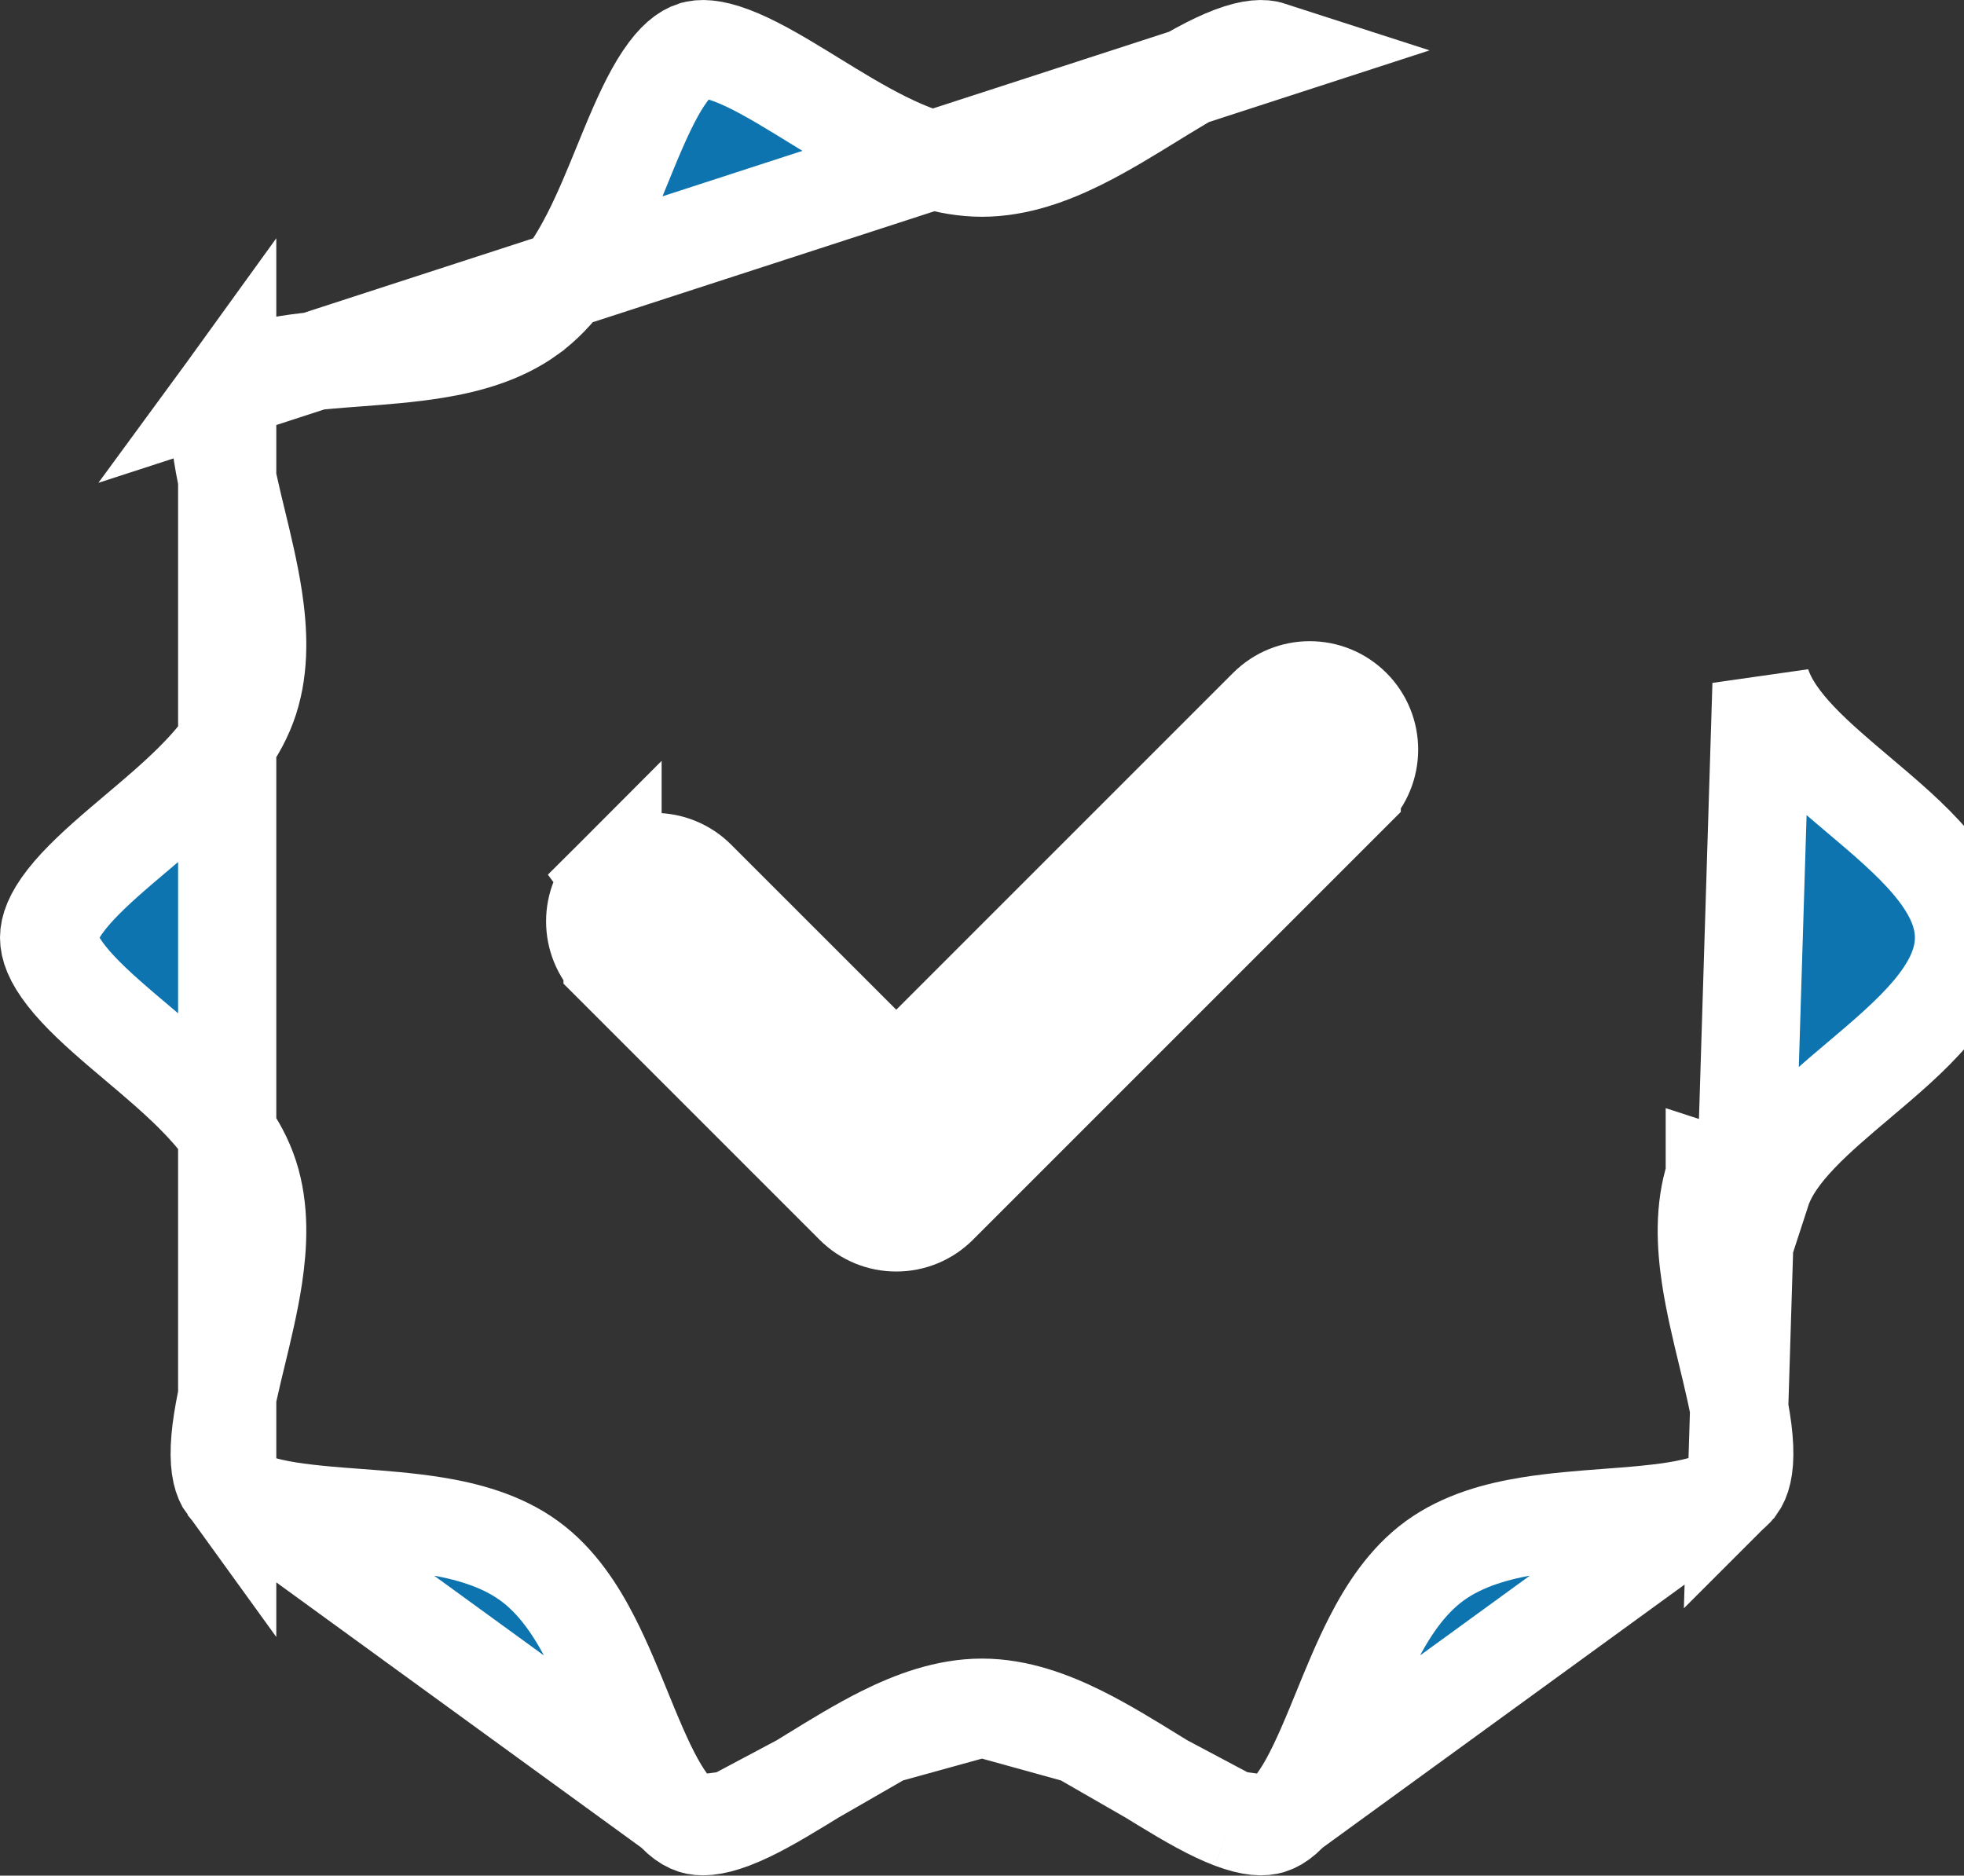 <svg width="200" height="191" viewBox="0 0 200 191" fill="none" xmlns="http://www.w3.org/2000/svg">
<rect x="0" y="0" width="200" height="191" fill="#333333" stroke="none"/>
<path d="M176.86 151.321L176.862 151.319C177.32 150.689 177.704 149.559 177.612 147.372C177.519 145.176 176.984 142.587 176.251 139.508C176.133 139.012 176.009 138.5 175.883 137.978C175.269 135.444 174.59 132.643 174.191 129.993C173.713 126.813 173.51 123.152 174.622 119.729C174.622 119.729 174.622 119.729 174.622 119.728L179.377 121.273C180.674 117.281 184.936 113.679 189.252 110.033C194.585 105.527 200 100.952 200 95.484C200 90.014 194.584 85.439 189.25 80.933C184.935 77.287 180.674 73.687 179.378 69.696L176.86 151.321ZM176.86 151.321C176.381 151.98 175.399 152.704 173.284 153.296C171.159 153.891 168.524 154.184 165.371 154.435C164.84 154.477 164.291 154.519 163.73 154.561C161.152 154.755 158.309 154.969 155.7 155.396C152.544 155.912 149.001 156.835 146.101 158.945C143.213 161.047 141.259 164.135 139.811 166.968C138.629 169.28 137.566 171.881 136.601 174.246C136.376 174.797 136.156 175.336 135.941 175.855C134.732 178.772 133.639 181.188 132.411 183.024C131.191 184.848 130.184 185.573 129.376 185.835L129.372 185.836M176.86 151.321L129.372 185.836M129.372 185.836C128.681 186.06 127.524 186.082 125.478 185.31M129.372 185.836L125.478 185.31M125.478 185.31C123.43 184.536 121.14 183.221 118.432 181.566M125.478 185.31L118.432 181.566M118.432 181.566C118.034 181.323 117.625 181.071 117.207 180.814M118.432 181.566L117.207 180.814M117.207 180.814C114.949 179.423 112.441 177.878 109.976 176.655M117.207 180.814L109.976 176.655M109.976 176.655C107.069 175.212 103.627 173.899 100 173.899M109.976 176.655L100 173.899M100 173.899C96.372 173.899 92.931 175.212 90.024 176.655M100 173.899L90.024 176.655M90.024 176.655C87.562 177.878 85.055 179.422 82.798 180.812M90.024 176.655L82.798 180.812M82.798 180.812C82.38 181.07 81.97 181.322 81.571 181.566M82.798 180.812L81.571 181.566M81.571 181.566C78.864 183.221 76.575 184.536 74.526 185.31M81.571 181.566L74.526 185.31M74.526 185.31C72.484 186.081 71.324 186.061 70.629 185.836M74.526 185.31L70.629 185.836M70.629 185.836C69.817 185.573 68.808 184.845 67.587 183.019C66.359 181.18 65.265 178.764 64.056 175.846C63.842 175.328 63.622 174.791 63.398 174.241C62.431 171.875 61.368 169.273 60.185 166.961C58.738 164.13 56.784 161.044 53.895 158.945C50.997 156.836 47.453 155.913 44.297 155.397C41.69 154.971 38.848 154.757 36.27 154.563C35.708 154.521 35.159 154.48 34.628 154.438C31.475 154.186 28.84 153.894 26.714 153.299C24.6 152.707 23.616 151.983 23.136 151.324L70.629 185.836ZM125.474 5.663C127.517 4.892 128.677 4.912 129.372 5.137L23.137 39.649C23.617 38.99 24.6 38.265 26.715 37.673C28.84 37.078 31.476 36.786 34.629 36.535C35.16 36.493 35.709 36.452 36.271 36.409C38.849 36.215 41.691 36.002 44.299 35.575C47.456 35.06 50.999 34.137 53.898 32.028L53.899 32.027C56.787 29.925 58.74 26.837 60.188 24.004C61.369 21.694 62.431 19.093 63.396 16.73C63.621 16.177 63.842 15.637 64.057 15.117C65.265 12.199 66.359 9.784 67.587 7.948C68.807 6.124 69.814 5.4 70.622 5.138L70.628 5.137C71.319 4.912 72.476 4.89 74.522 5.663C76.57 6.436 78.86 7.751 81.568 9.407C81.966 9.65 82.375 9.902 82.793 10.159C85.052 11.55 87.559 13.095 90.024 14.318C92.931 15.761 96.373 17.074 100 17.074C103.628 17.074 107.069 15.761 109.976 14.318C112.438 13.095 114.944 11.551 117.202 10.161C117.62 9.903 118.029 9.65 118.429 9.406C121.136 7.751 123.425 6.436 125.474 5.663ZM23.136 151.323C22.677 150.692 22.294 149.56 22.386 147.373C22.479 145.177 23.014 142.588 23.747 139.509C23.865 139.012 23.989 138.5 24.116 137.977C24.73 135.443 25.408 132.643 25.807 129.995C26.285 126.815 26.489 123.154 25.378 119.732C24.281 116.353 21.942 113.559 19.708 111.331C17.913 109.541 15.808 107.764 13.888 106.142C13.402 105.731 12.927 105.33 12.472 104.942C10.078 102.897 8.121 101.104 6.754 99.355C5.401 97.624 5 96.402 5 95.486C5 94.571 5.401 93.349 6.754 91.617C8.121 89.869 10.078 88.076 12.472 86.031C12.927 85.642 13.402 85.241 13.888 84.83C15.809 83.209 17.913 81.431 19.708 79.641C21.943 77.413 24.281 74.62 25.378 71.24C26.489 67.819 26.286 64.157 25.807 60.978C25.408 58.329 24.73 55.529 24.116 52.995C23.99 52.472 23.866 51.96 23.747 51.464C23.015 48.385 22.479 45.795 22.387 43.599C22.294 41.412 22.678 40.28 23.136 39.65L23.136 151.323Z" fill="#0D74B0" stroke="white" stroke-width="10"/>
<path d="M86.997 122.715L87.001 122.719C88.13 123.85 89.663 124.485 91.261 124.483L91.269 124.483L91.276 124.483C92.874 124.485 94.408 123.85 95.536 122.719L95.541 122.715L137.647 80.609C137.647 80.609 137.647 80.608 137.647 80.608C140.007 78.249 140.006 74.423 137.646 72.063C135.287 69.704 131.461 69.704 129.101 72.064L129.101 72.064L94.803 106.359L91.268 109.894L87.732 106.359L70.922 89.551C70.922 89.551 70.922 89.551 70.922 89.551C68.562 87.193 64.737 87.193 62.378 89.553L86.997 122.715ZM86.997 122.715L62.38 98.098L62.38 98.097M86.997 122.715L62.38 98.097M62.38 98.097C60.02 95.738 60.019 91.913 62.378 89.553L62.38 98.097Z" fill="white" stroke="white" stroke-width="10"/>
</svg>
